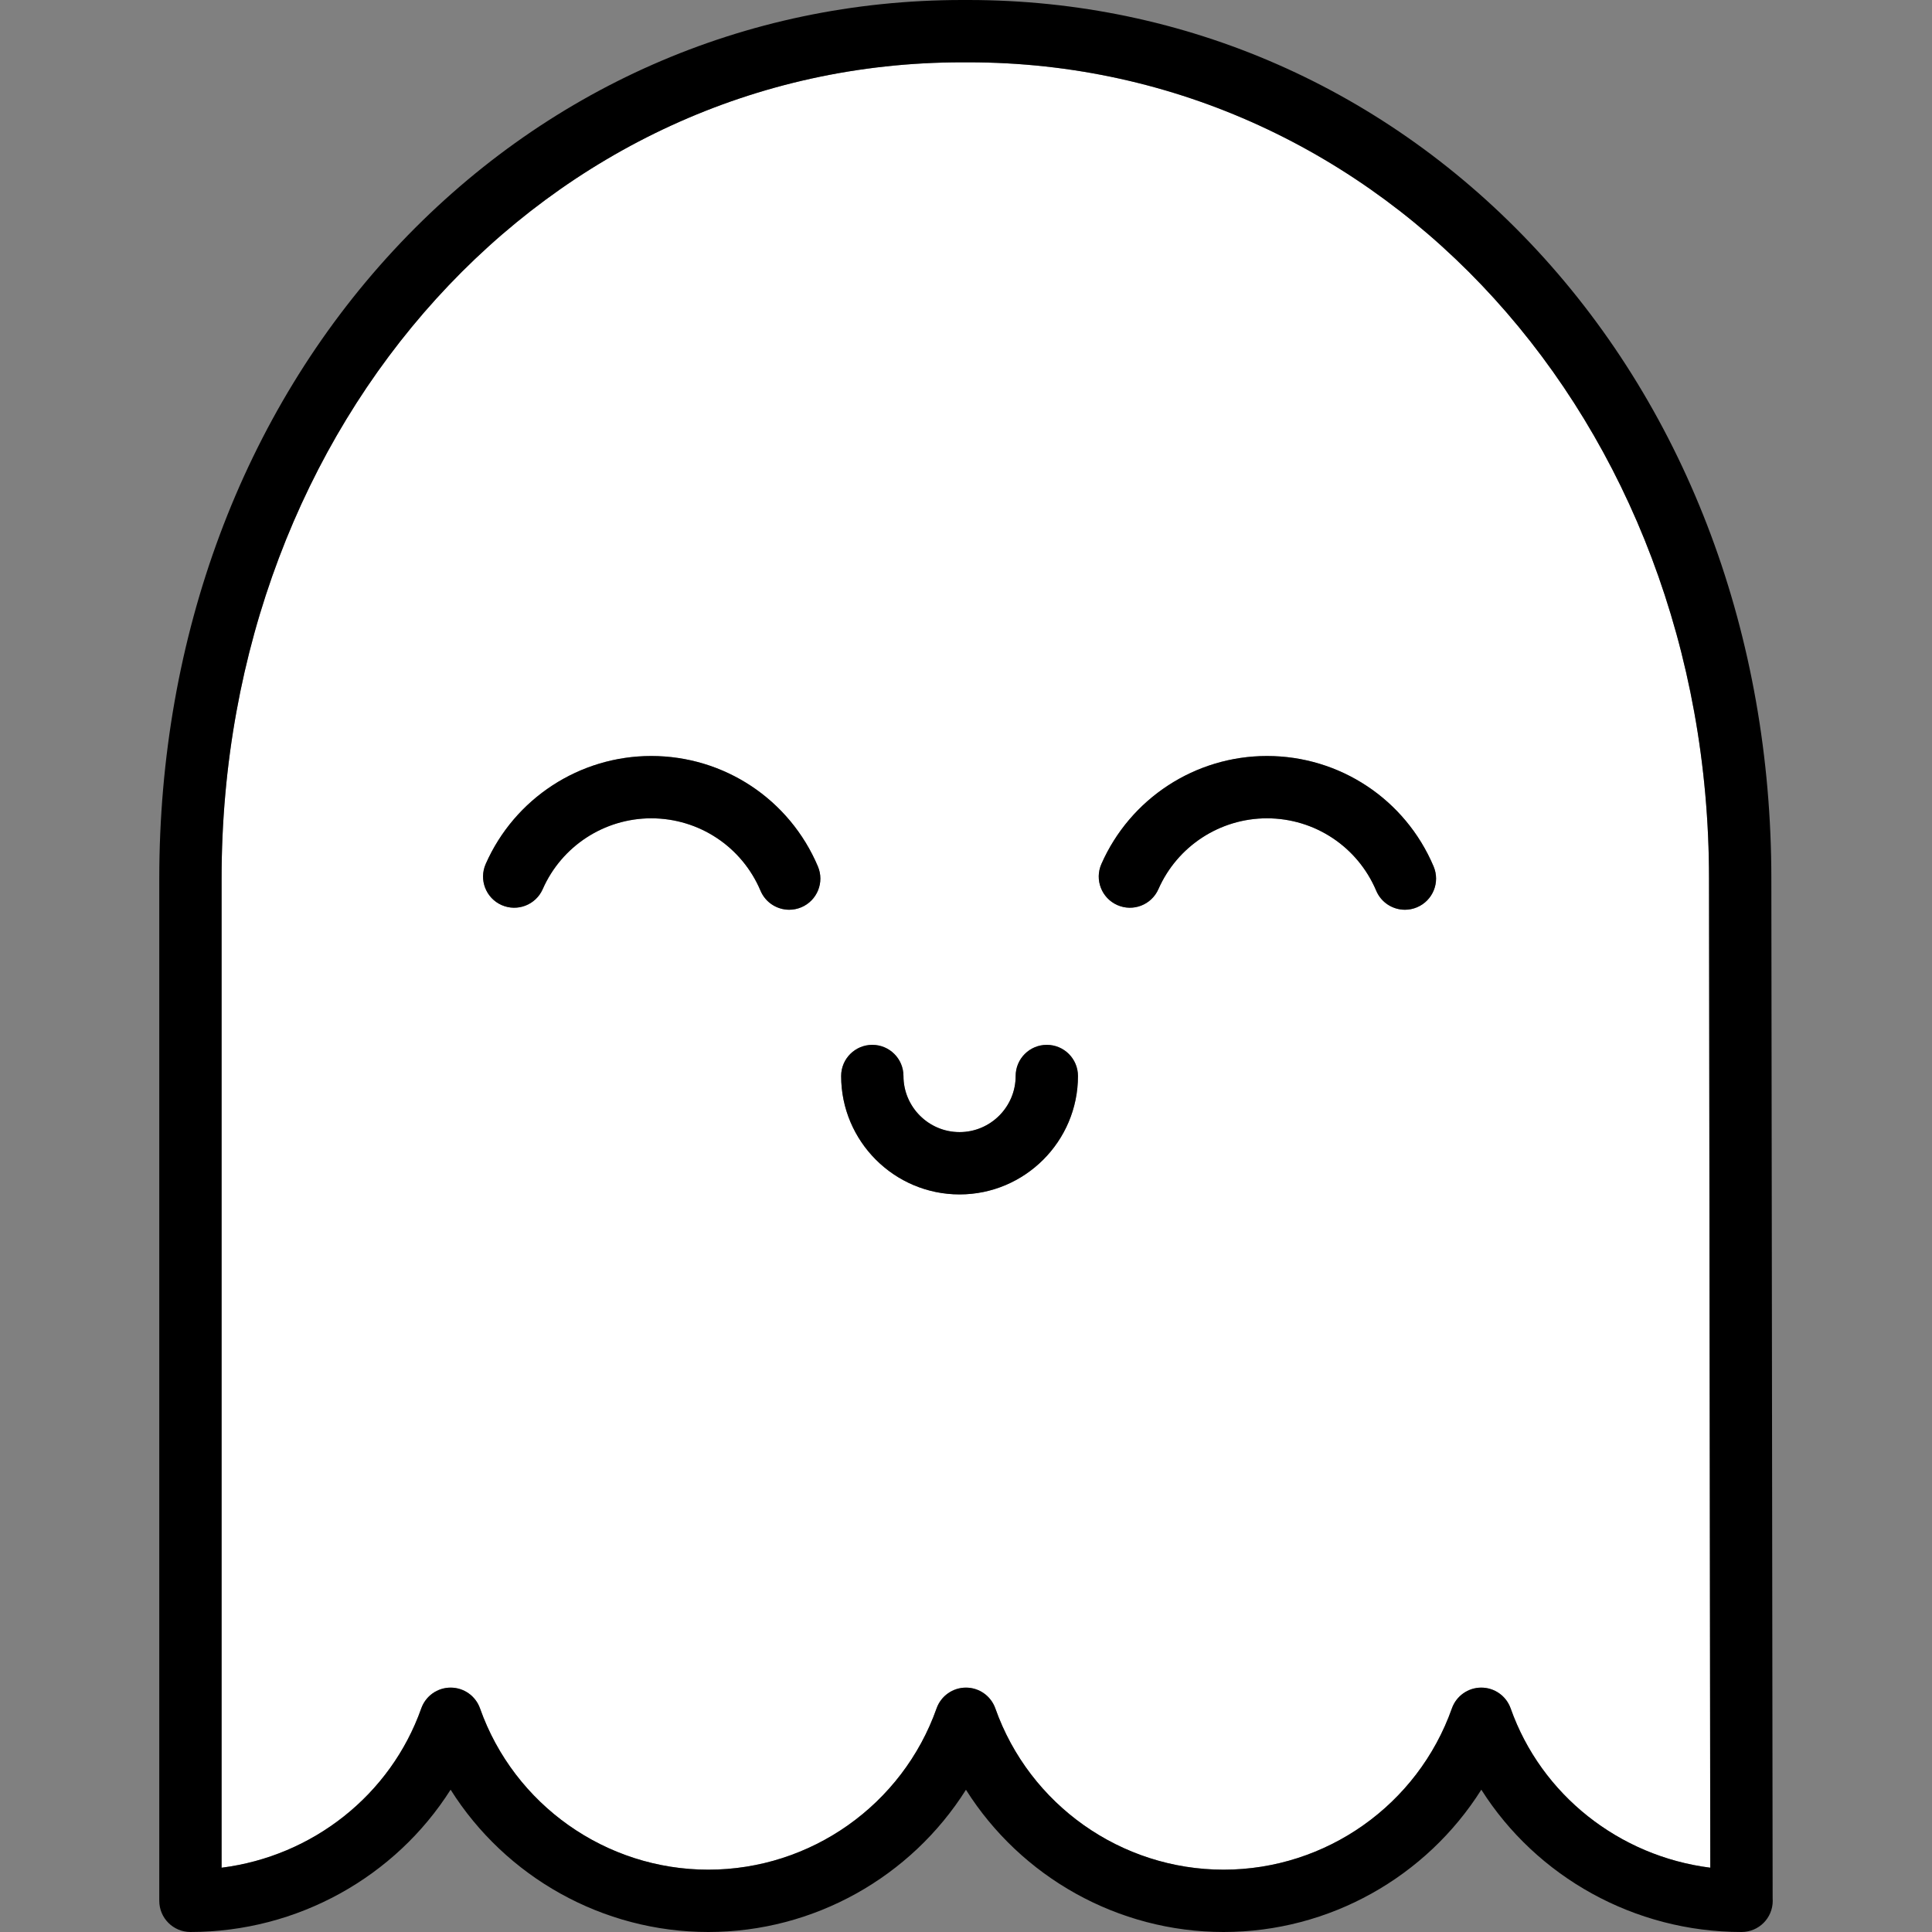 <?xml version="1.0" encoding="iso-8859-1"?>
<!-- Generator: Adobe Illustrator 19.0.0, SVG Export Plug-In . SVG Version: 6.00 Build 0)  -->
<svg version="1.1" id="Layer_1" xmlns="http://www.w3.org/2000/svg" xmlns:xlink="http://www.w3.org/1999/xlink" x="0px" y="0px"
	 viewBox="0 0 512 512" style="enable-background:new 0 0 512 512;" xml:space="preserve">
<rect x="0" y="0" width="512" height="512" fill="#808080" stroke="none"/>
<path style="fill:#FFFFFF;" d="M453.244,494.964l-0.336-262.119c0-121.311-86.22-216.329-196.288-216.329l-0.772,0.001l-0.838-0.001
	c-110.068,0-196.288,95.018-196.288,216.318v262.131c24.099-3.043,44.781-19.246,52.917-42.226c1.168-3.298,4.286-5.502,7.785-5.502
	s6.617,2.204,7.785,5.502c9.053,25.567,33.365,42.745,60.497,42.745s51.446-17.178,60.496-42.745
	c1.168-3.298,4.288-5.502,7.785-5.502c3.497,0,6.617,2.204,7.785,5.502c9.052,25.567,33.364,42.745,60.496,42.745
	s51.447-17.178,60.497-42.746c1.168-3.298,4.288-5.502,7.785-5.502c3.499,0,6.617,2.204,7.785,5.502
	C408.472,475.714,429.151,491.915,453.244,494.964z M212.366,240.44c-1.05,0.445-2.14,0.654-3.214,0.654
	c-3.218,0-6.276-1.893-7.608-5.043c-4.932-11.657-16.294-19.188-28.948-19.188c-12.454,0-23.746,7.366-28.768,18.768
	c-1.839,4.174-6.713,6.067-10.886,4.229c-4.173-1.839-6.067-6.712-4.228-10.886c7.659-17.389,24.884-28.626,43.882-28.626
	c19.305,0,36.638,11.49,44.159,29.271C218.532,233.818,216.567,238.664,212.366,240.44z M254.293,316.533
	c-17.303,0-31.381-14.077-31.381-31.381c0-4.561,3.696-8.258,8.258-8.258c4.562,0,8.258,3.697,8.258,8.258
	c0,8.196,6.668,14.865,14.865,14.865c8.196,0,14.865-6.668,14.865-14.865c0-4.561,3.696-8.258,8.258-8.258s8.258,3.697,8.258,8.258
	C285.673,302.455,271.596,316.533,254.293,316.533z M375.534,240.44c-1.05,0.445-2.14,0.654-3.214,0.654
	c-3.218,0-6.276-1.893-7.608-5.043c-4.932-11.657-16.294-19.188-28.949-19.188c-12.454,0-23.746,7.366-28.768,18.768
	c-1.839,4.174-6.713,6.067-10.886,4.229c-4.173-1.839-6.067-6.712-4.228-10.886c7.659-17.389,24.884-28.626,43.882-28.626
	c19.305,0,36.639,11.49,44.16,29.271C381.699,233.818,379.734,238.664,375.534,240.44z"/>
<path d="M469.769,503.124l-0.345-270.29c0-64.164-22.056-123.301-62.106-166.516C367.685,23.552,314.166,0,256.62,0l-0.772,0.001
	L255.011,0C197.47,0,143.953,23.553,104.318,66.321c-40.052,43.217-62.109,102.353-62.109,166.513v270.907
	c0,4.561,3.696,8.258,8.258,8.258c28.402,0,54.315-14.623,68.947-37.712C133.971,497.377,159.639,512,187.707,512
	c28.062,0,53.724-14.612,68.282-37.692C270.547,497.388,296.209,512,324.271,512c28.069,0,53.738-14.624,68.294-37.712
	C407.197,497.377,433.11,512,461.512,512c0.007-0.001,0.015,0,0.022,0c4.562,0,8.258-3.697,8.258-8.258
	C469.792,503.534,469.784,503.328,469.769,503.124z M392.554,447.237c-3.498,0-6.617,2.204-7.785,5.502
	c-9.052,25.567-33.366,42.745-60.499,42.745c-27.133,0-51.446-17.178-60.496-42.745c-1.168-3.298-4.288-5.502-7.785-5.502
	s-6.617,2.204-7.785,5.502c-9.053,25.567-33.365,42.745-60.497,42.745s-51.446-17.178-60.497-42.745
	c-1.168-3.298-4.288-5.502-7.785-5.502c-3.499,0-6.617,2.204-7.785,5.502c-8.136,22.979-28.817,39.182-52.917,42.226V232.834
	c-0.001-121.3,86.219-216.318,196.286-216.318l0.839,0.001l0.771-0.001c110.068,0,196.288,95.018,196.288,216.328l0.336,262.119
	c-24.093-3.049-44.772-19.25-52.906-42.225C399.17,449.441,396.052,447.237,392.554,447.237z"/>
<path d="M335.761,200.346c-18.998,0-36.222,11.236-43.882,28.626c-1.839,4.174,0.055,9.048,4.228,10.886
	c4.173,1.838,9.048-0.055,10.886-4.229c5.022-11.401,16.314-18.768,28.768-18.768c12.656,0,24.018,7.532,28.949,19.188
	c1.332,3.15,4.39,5.043,7.608,5.043c1.074,0,2.164-0.21,3.214-0.654c4.199-1.777,6.166-6.622,4.388-10.822
	C372.402,211.836,355.068,200.346,335.761,200.346z"/>
<path d="M172.595,200.346c-18.998,0-36.222,11.236-43.882,28.626c-1.839,4.174,0.055,9.048,4.228,10.886
	c4.173,1.838,9.048-0.055,10.886-4.229c5.022-11.401,16.314-18.768,28.768-18.768c12.655,0,24.017,7.532,28.948,19.188
	c1.332,3.15,4.39,5.043,7.608,5.043c1.074,0,2.164-0.21,3.214-0.654c4.199-1.777,6.166-6.622,4.388-10.822
	C209.233,211.836,191.9,200.346,172.595,200.346z"/>
<path d="M277.415,276.894c-4.562,0-8.258,3.697-8.258,8.258c0,8.196-6.668,14.865-14.865,14.865
	c-8.196,0-14.865-6.668-14.865-14.865c0-4.561-3.696-8.258-8.258-8.258c-4.562,0-8.258,3.697-8.258,8.258
	c0,17.303,14.077,31.381,31.381,31.381s31.381-14.077,31.381-31.381C285.673,280.591,281.977,276.894,277.415,276.894z"/>
<g>
</g>
<g>
</g>
<g>
</g>
<g>
</g>
<g>
</g>
<g>
</g>
<g>
</g>
<g>
</g>
<g>
</g>
<g>
</g>
<g>
</g>
<g>
</g>
<g>
</g>
<g>
</g>
<g>
</g>
</svg>
